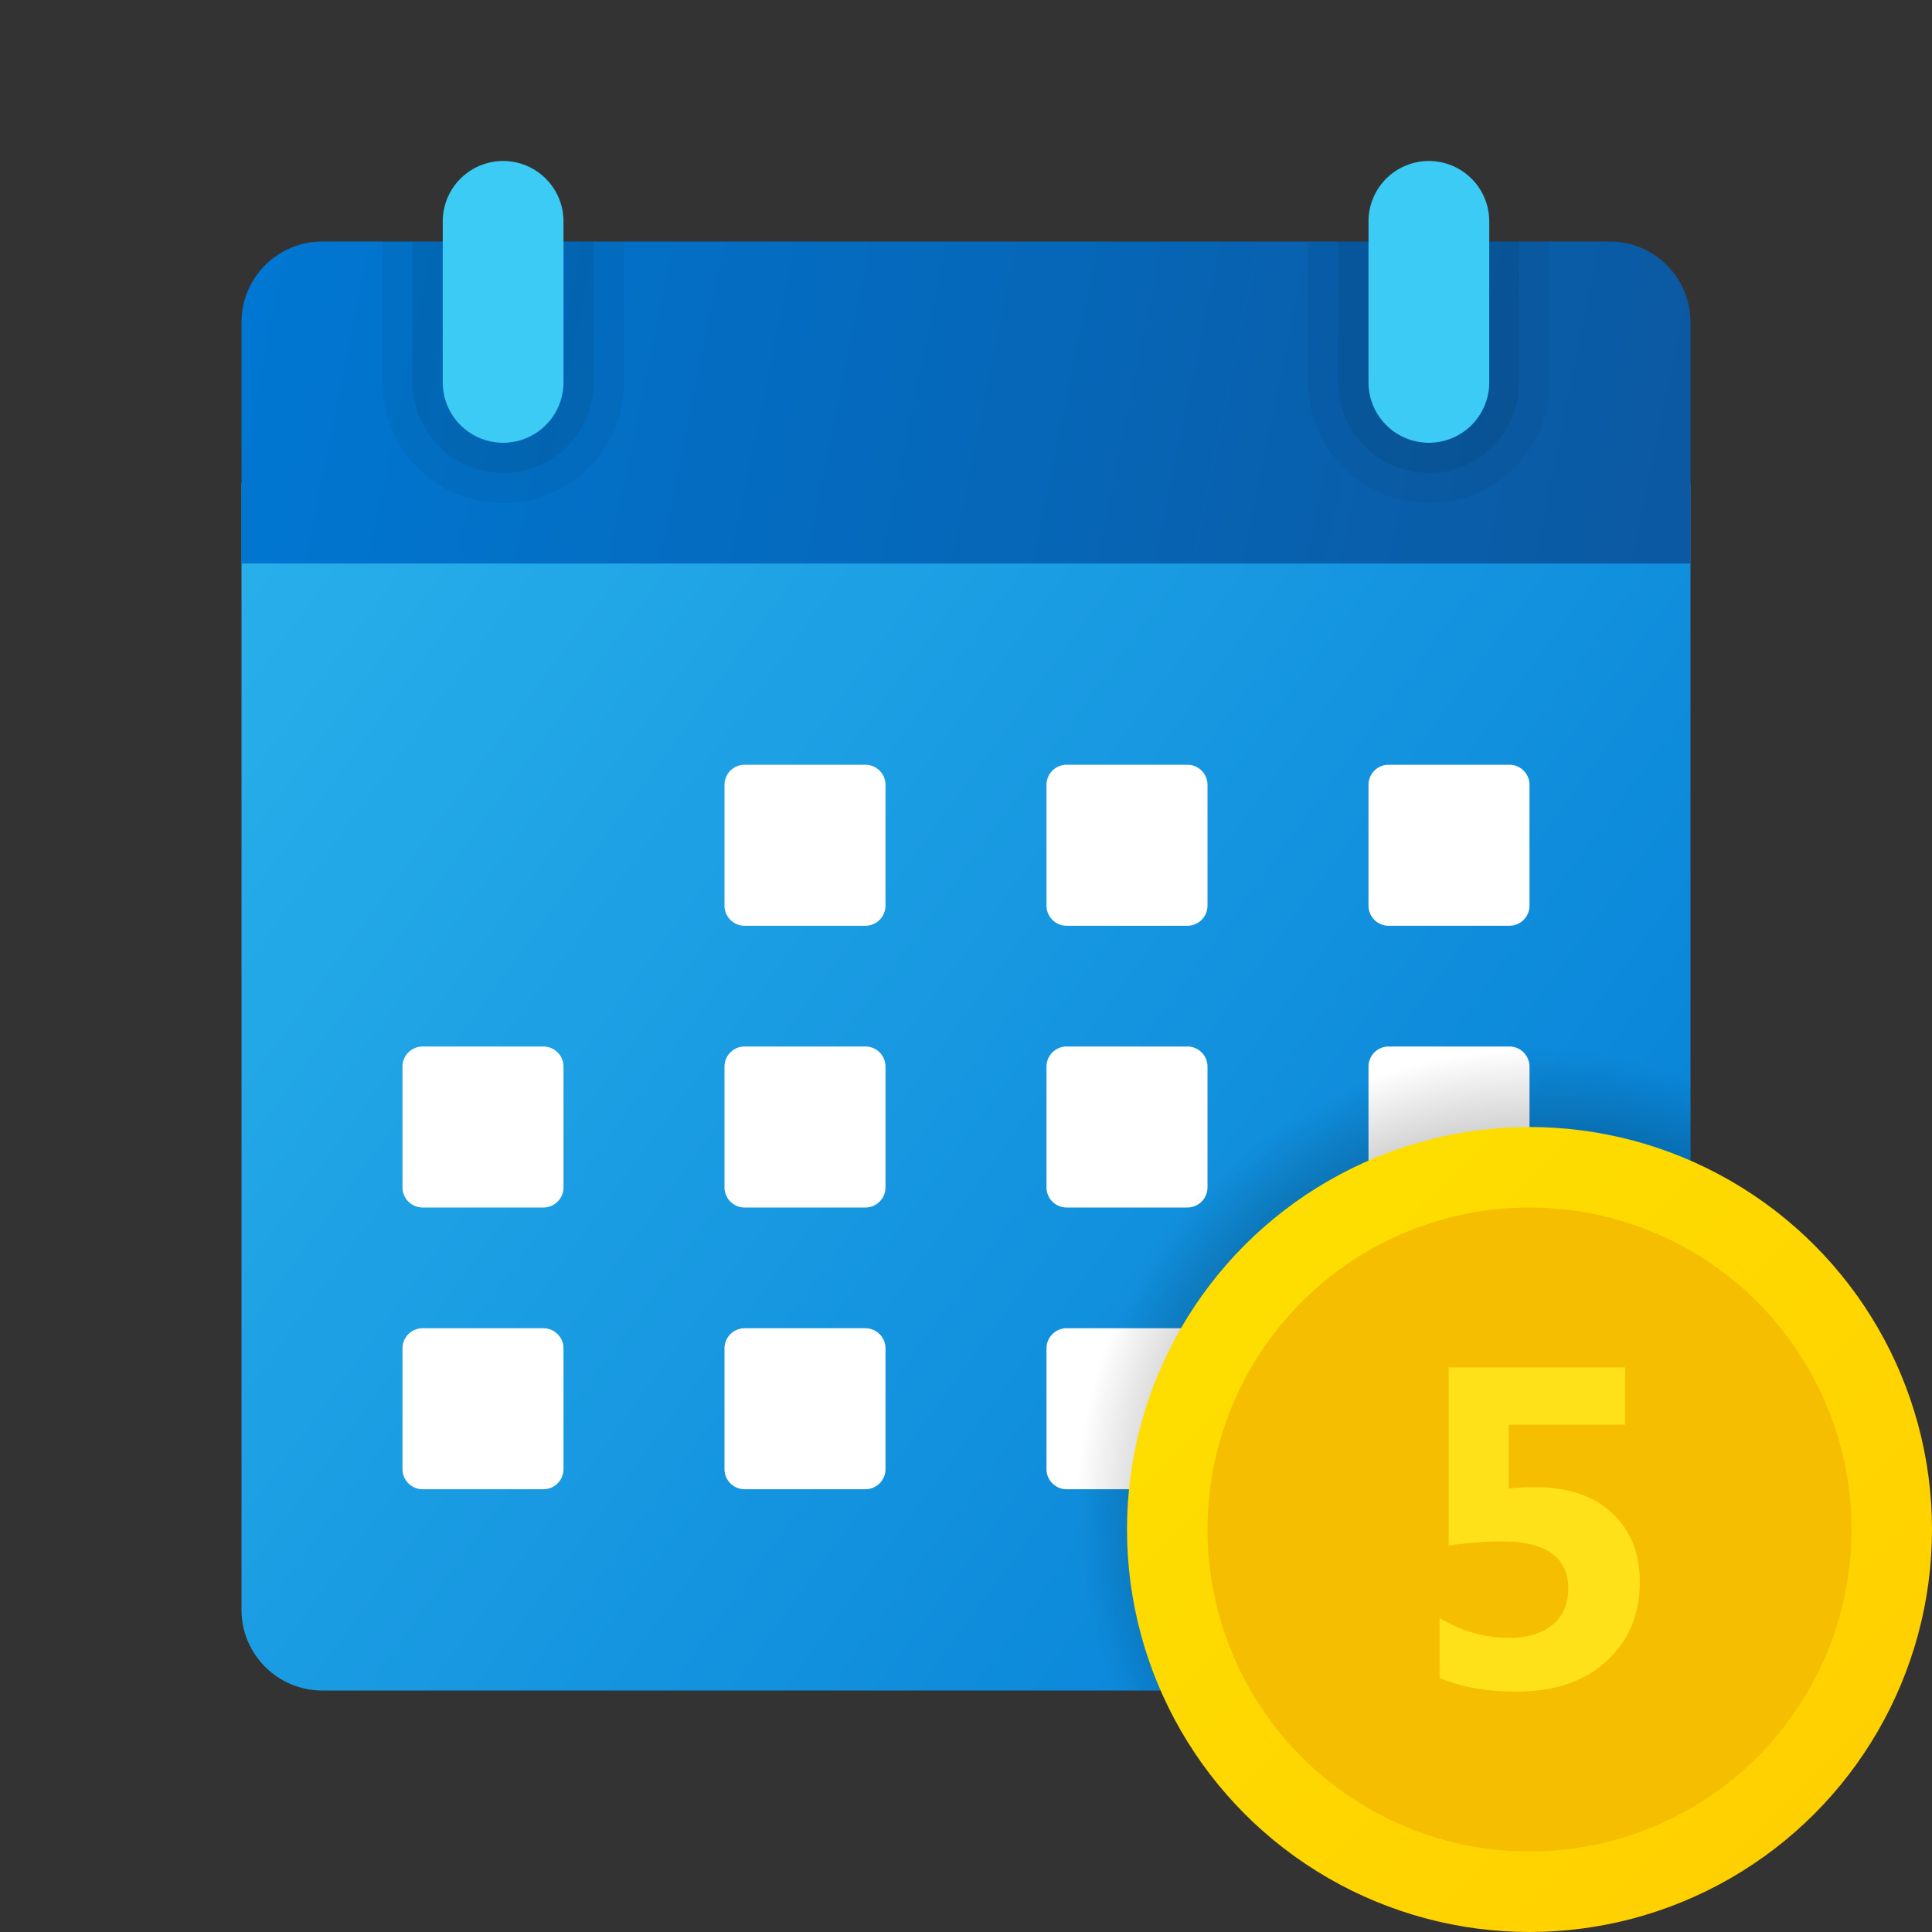 <svg xmlns="http://www.w3.org/2000/svg" viewBox="0 0 48 48"><rect x="0" y="0" width="48" height="48" fill="#333333" stroke="none"/><linearGradient id="a" x1="6.414" x2="41.774" y1="376.338" y2="350.512" gradientTransform="matrix(1 0 0 -1 0 390)" gradientUnits="userSpaceOnUse"><stop offset="0" stop-color="#28afea"/><stop offset="1" stop-color="#047ed6"/></linearGradient><path fill="url(#a)" d="M6 40V12h36v28c0 1.1-.9 2-2 2H8c-1.1 0-2-.9-2-2z"/><linearGradient id="b" x1="6.42" x2="41.198" y1="383.392" y2="376.32" gradientTransform="matrix(1 0 0 -1 0 390)" gradientUnits="userSpaceOnUse"><stop offset="0" stop-color="#0077d2"/><stop offset="1" stop-color="#0b59a2"/></linearGradient><path fill="url(#b)" d="M42 8v6H6V8c0-1.1.9-2 2-2h32c1.1 0 2 .9 2 2z"/><path d="M35.5 12.5a3 3 0 0 1-3-3V6h6v3.5a3 3 0 0 1-3 3z" opacity=".05"/><path d="M35.5 11.75a2.25 2.25 0 0 1-2.25-2.25V6h4.5v3.5a2.25 2.25 0 0 1-2.25 2.25z" opacity=".07"/><path d="M12.5 12.5a3 3 0 0 1-3-3V6h6v3.5a3 3 0 0 1-3 3z" opacity=".05"/><path d="M12.5 11.75a2.25 2.25 0 0 1-2.25-2.25V6h4.5v3.5a2.25 2.25 0 0 1-2.25 2.25z" opacity=".07"/><path fill="#3ccbf4" d="M12.5 11A1.5 1.5 0 0 1 11 9.5v-4a1.5 1.5 0 0 1 3 0v4a1.5 1.5 0 0 1-1.5 1.5z"/><path fill="#fff" d="M38 19.5v3a.5.5 0 0 1-.5.5h-3a.5.5 0 0 1-.5-.5v-3a.5.5 0 0 1 .5-.5h3a.5.5 0 0 1 .5.5zm-8 0v3a.5.5 0 0 1-.5.5h-3a.5.5 0 0 1-.5-.5v-3a.5.5 0 0 1 .5-.5h3a.5.5 0 0 1 .5.5zm-8 0v3a.5.5 0 0 1-.5.5h-3a.5.5 0 0 1-.5-.5v-3a.5.5 0 0 1 .5-.5h3a.5.5 0 0 1 .5.5zM38 26.5v3a.5.5 0 0 1-.5.5h-3a.5.5 0 0 1-.5-.5v-3a.5.5 0 0 1 .5-.5h3a.5.5 0 0 1 .5.5zm-8 0v3a.5.5 0 0 1-.5.5h-3a.5.5 0 0 1-.5-.5v-3a.5.5 0 0 1 .5-.5h3a.5.5 0 0 1 .5.5zm-8 0v3a.5.5 0 0 1-.5.5h-3a.5.5 0 0 1-.5-.5v-3a.5.5 0 0 1 .5-.5h3a.5.5 0 0 1 .5.5zm-8 0v3a.5.5 0 0 1-.5.5h-3a.5.5 0 0 1-.5-.5v-3a.5.5 0 0 1 .5-.5h3a.5.5 0 0 1 .5.5zM30 33.5v3a.5.5 0 0 1-.5.5h-3a.5.5 0 0 1-.5-.5v-3a.5.5 0 0 1 .5-.5h3a.5.5 0 0 1 .5.5zm-8 0v3a.5.5 0 0 1-.5.5h-3a.5.5 0 0 1-.5-.5v-3a.5.5 0 0 1 .5-.5h3a.5.5 0 0 1 .5.5zm-8 0v3a.5.5 0 0 1-.5.5h-3a.5.5 0 0 1-.5-.5v-3a.5.5 0 0 1 .5-.5h3a.5.5 0 0 1 .5.5z"/><path fill="#3ccbf4" d="M35.5 11A1.5 1.5 0 0 1 34 9.5v-4a1.5 1.5 0 0 1 3 0v4a1.5 1.5 0 0 1-1.5 1.5z"/><radialGradient id="c" cx="38.085" cy="37.404" r="11.346" gradientUnits="userSpaceOnUse"><stop offset="0"/><stop offset="1" stop-opacity="0"/></radialGradient><path fill="url(#c)" d="M38 26c-6.627 0-12 5.373-12 12 0 1.405.254 2.747.697 4H40c1.1 0 2-.9 2-2V26.697A11.966 11.966 0 0 0 38 26z"/><linearGradient id="d" x1="31.136" x2="45.056" y1="358.864" y2="344.944" gradientTransform="matrix(1 0 0 -1 0 390)" gradientUnits="userSpaceOnUse"><stop offset="0" stop-color="#fede00"/><stop offset="1" stop-color="#ffd000"/></linearGradient><circle cx="38" cy="38" r="10" fill="url(#d)"/><circle cx="38" cy="38" r="8" fill="#f5be00"/><path fill="#fee119" d="M35.767 41.685v-1.49a3.256 3.256 0 0 0 1.728.497c.46 0 .82-.109 1.079-.328.259-.219.389-.516.389-.892 0-.784-.554-1.176-1.662-1.176-.361 0-.797.033-1.309.099v-4.423h4.384v1.425h-2.893v1.584c.232-.022.451-.033.657-.033.813 0 1.45.214 1.91.64.46.427.69 1.002.69 1.723 0 .798-.274 1.451-.823 1.957-.548.507-1.292.759-2.231.759-.76.001-1.4-.113-1.919-.342z"/></svg>